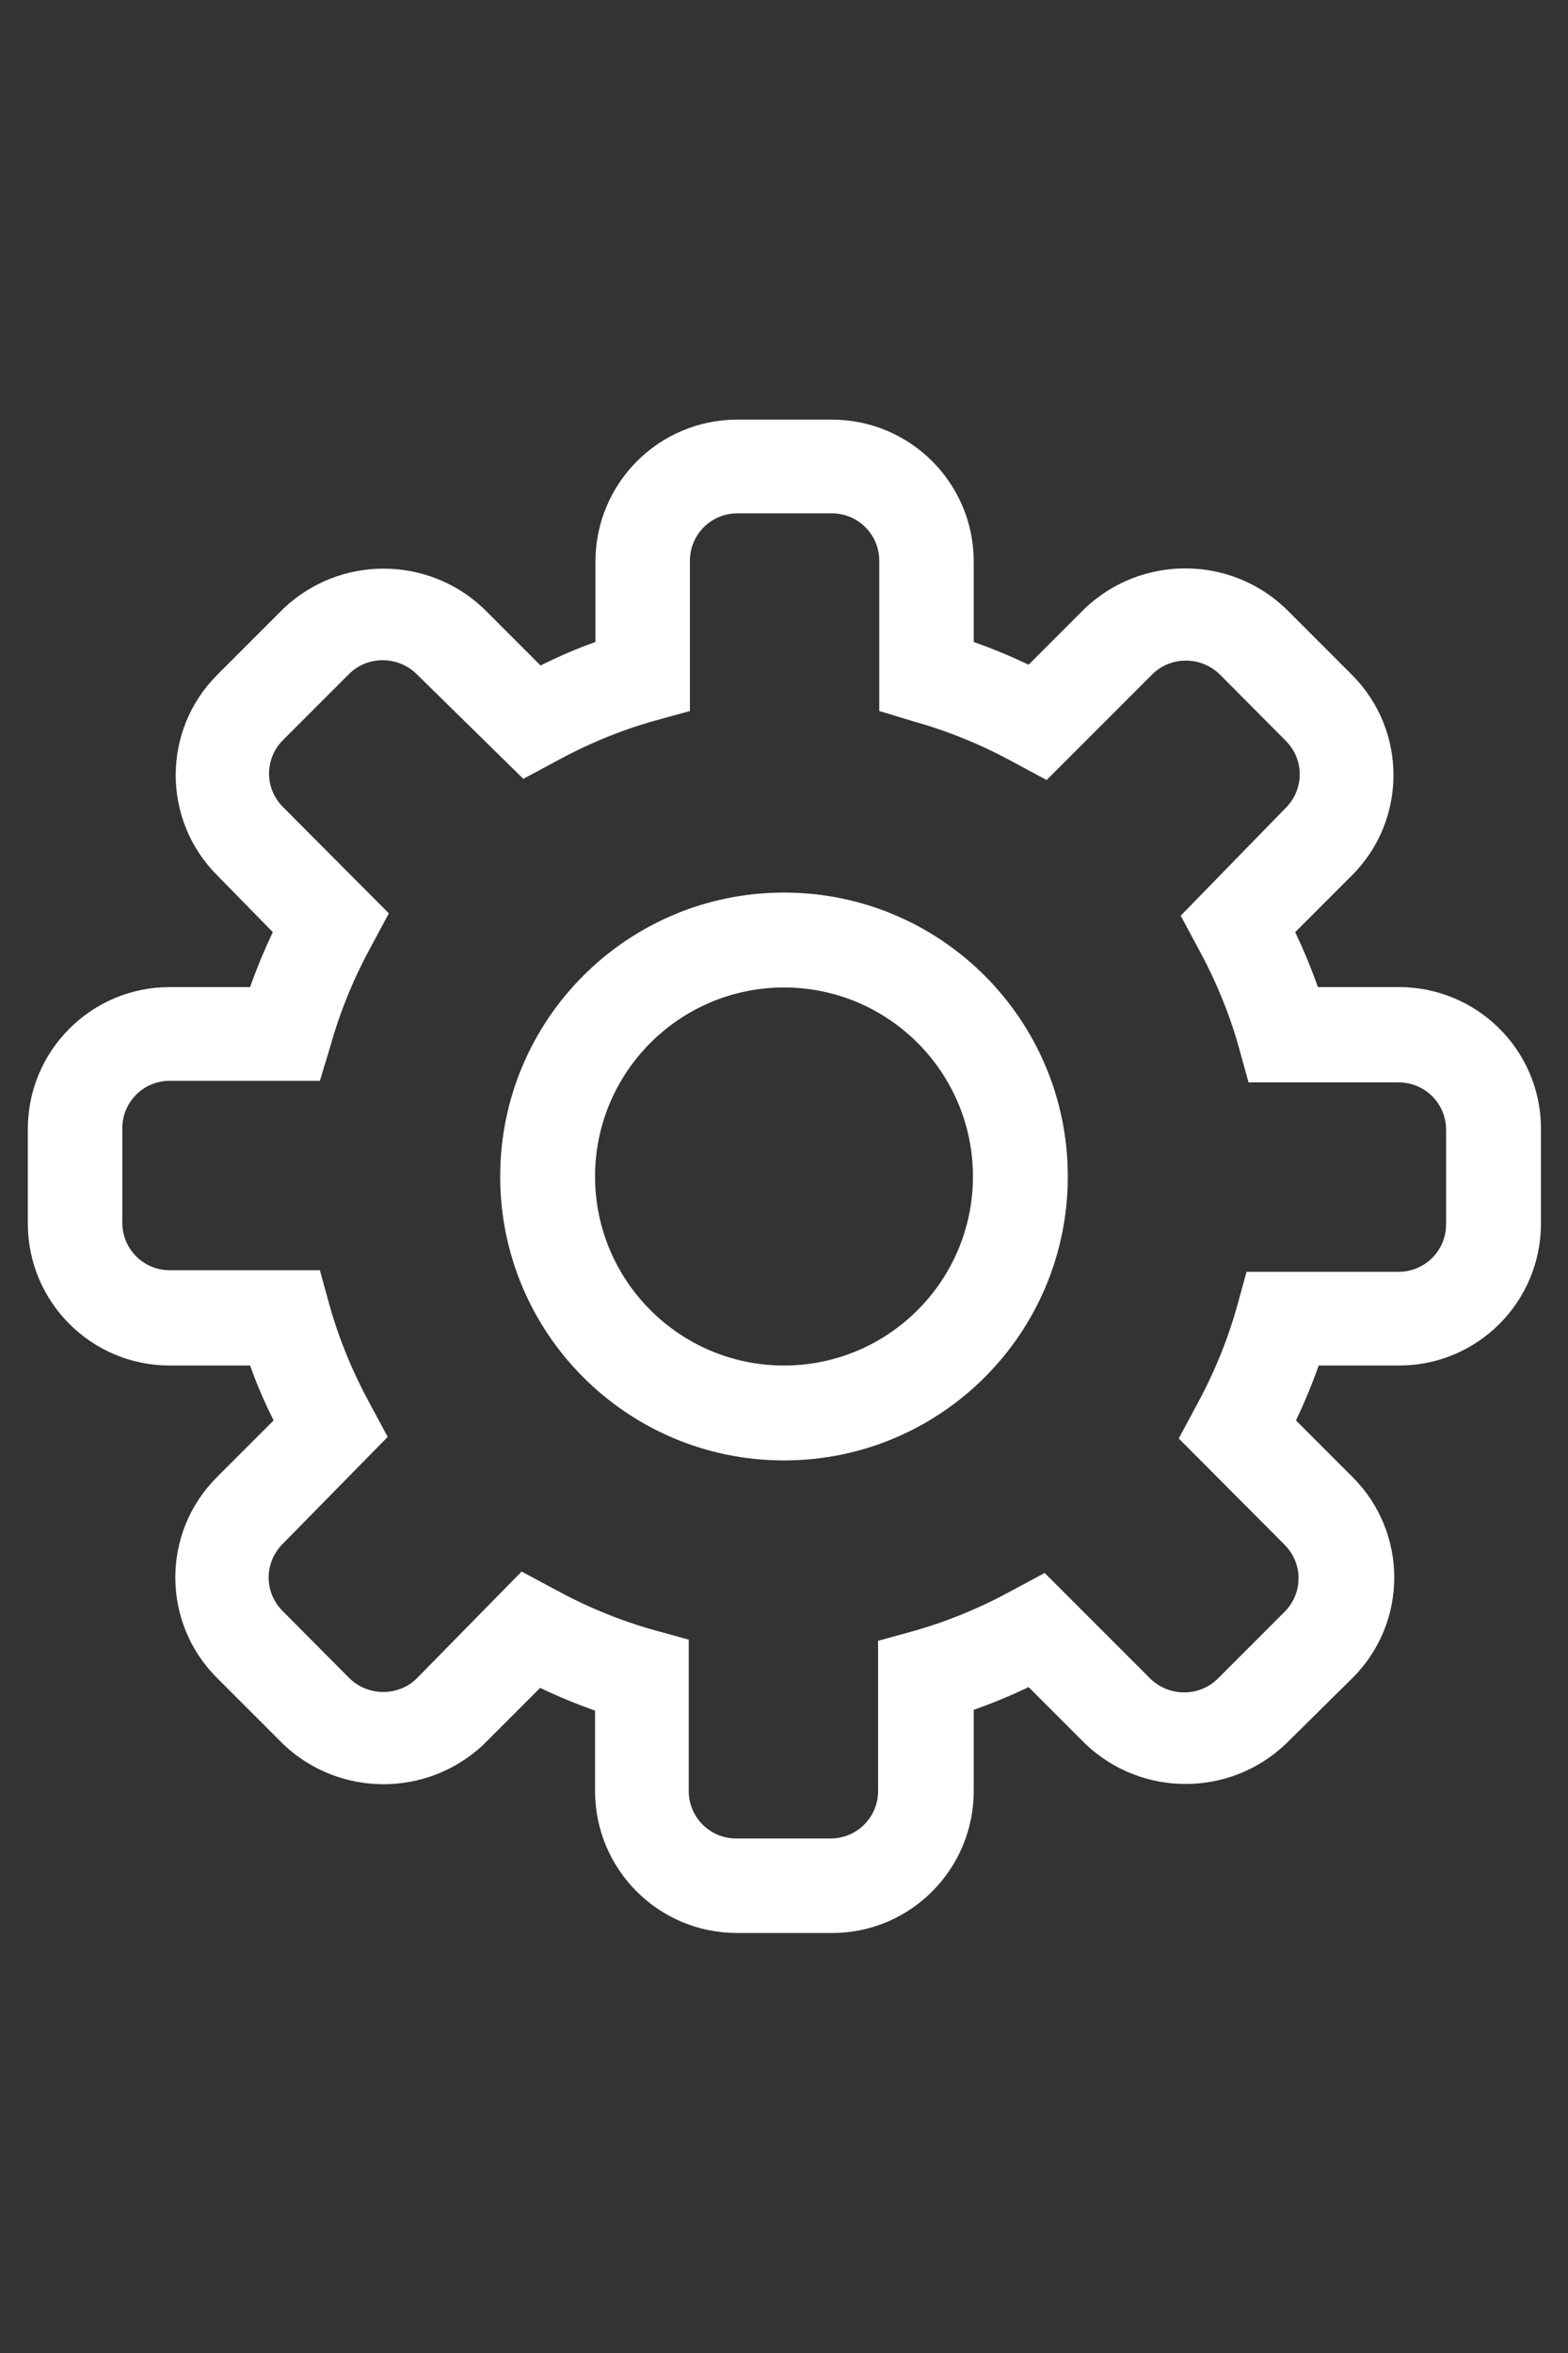 <?xml version="1.0" encoding="UTF-8"?><svg id="a" xmlns="http://www.w3.org/2000/svg" viewBox="0 0 40 60"><rect x="0" y="0" width="40" height="60" fill="#333333" stroke="none"/><defs><style>.b{fill:#fff;}</style></defs><path class="b" d="M20,37.24c-4,0-7.24-3.24-7.24-7.24s3.24-7.24,7.24-7.24,7.24,3.24,7.24,7.24-3.24,7.24-7.24,7.24Zm0-12.06c-2.66,0-4.82,2.16-4.82,4.82s2.16,4.82,4.82,4.82,4.82-2.16,4.82-4.82-2.16-4.82-4.82-4.82Z"/><path class="b" d="M21.21,49.29h-2.41c-2,0-3.62-1.62-3.62-3.62h0v-2.05c-.48-.17-.94-.36-1.4-.58l-1.45,1.45c-1.44,1.35-3.69,1.34-5.11-.02l-1.69-1.69c-1.41-1.41-1.41-3.7,0-5.11l1.45-1.45c-.23-.46-.43-.92-.6-1.4h-2.05c-2,0-3.62-1.62-3.62-3.62v-2.41c0-2,1.62-3.62,3.62-3.62h2.05c.17-.48,.36-.94,.58-1.4l-1.42-1.45c-1.41-1.41-1.41-3.7,0-5.11l1.69-1.69c1.43-1.36,3.68-1.36,5.11,0l1.45,1.45c.46-.23,.92-.43,1.4-.6v-2.05c0-2,1.62-3.62,3.62-3.62h2.41c2,0,3.62,1.62,3.62,3.62v2.05c.48,.17,.94,.36,1.4,.58l1.45-1.45c1.44-1.35,3.69-1.34,5.11,.02l1.69,1.69c1.41,1.41,1.41,3.7,0,5.11l-1.45,1.45c.22,.46,.41,.92,.58,1.4h2.05c2-.01,3.63,1.6,3.64,3.59v2.44c0,2-1.62,3.62-3.62,3.62h-2.05c-.17,.48-.36,.94-.58,1.4l1.45,1.45c1.41,1.41,1.41,3.7,0,5.11l-1.71,1.69c-1.43,1.36-3.68,1.36-5.11,0l-1.45-1.45c-.46,.22-.92,.41-1.4,.58v2.05c.01,2-1.6,3.63-3.59,3.64h-.02Zm-7.89-9.21l.8,.43c.82,.45,1.68,.81,2.58,1.06l.87,.24v3.86c0,.67,.54,1.21,1.21,1.21h2.41c.67,0,1.21-.54,1.21-1.21v-3.83l.87-.24c.9-.25,1.76-.61,2.58-1.06l.8-.43,2.7,2.7c.48,.46,1.24,.46,1.71,0l1.71-1.71c.47-.47,.48-1.23,0-1.71h0l-2.7-2.71,.43-.8c.45-.82,.81-1.68,1.06-2.58l.24-.87h3.88c.67,0,1.21-.54,1.21-1.21v-2.41c0-.67-.54-1.21-1.21-1.21h-3.83l-.24-.87c-.25-.9-.61-1.76-1.06-2.58l-.43-.8,2.68-2.75c.47-.47,.48-1.23,0-1.71h0l-1.69-1.7c-.48-.46-1.24-.46-1.71,0l-2.7,2.7-.8-.43c-.82-.45-1.68-.81-2.58-1.06l-.89-.27v-3.83c0-.67-.54-1.21-1.21-1.21h-2.41c-.67,0-1.21,.54-1.21,1.21v3.83l-.87,.24c-.9,.25-1.76,.61-2.58,1.06l-.8,.43-2.73-2.68c-.48-.46-1.24-.46-1.71,0l-1.69,1.69c-.47,.47-.48,1.23,0,1.71h0l2.7,2.71-.43,.8c-.45,.82-.81,1.68-1.06,2.58l-.27,.89h-3.83c-.67,0-1.21,.54-1.21,1.21v2.41c0,.67,.54,1.21,1.21,1.21h3.83l.24,.87c.25,.9,.61,1.76,1.06,2.58l.43,.8-2.68,2.73c-.47,.47-.48,1.23,0,1.71h0l1.71,1.72c.48,.46,1.24,.46,1.71,0l2.68-2.73Z"/></svg>